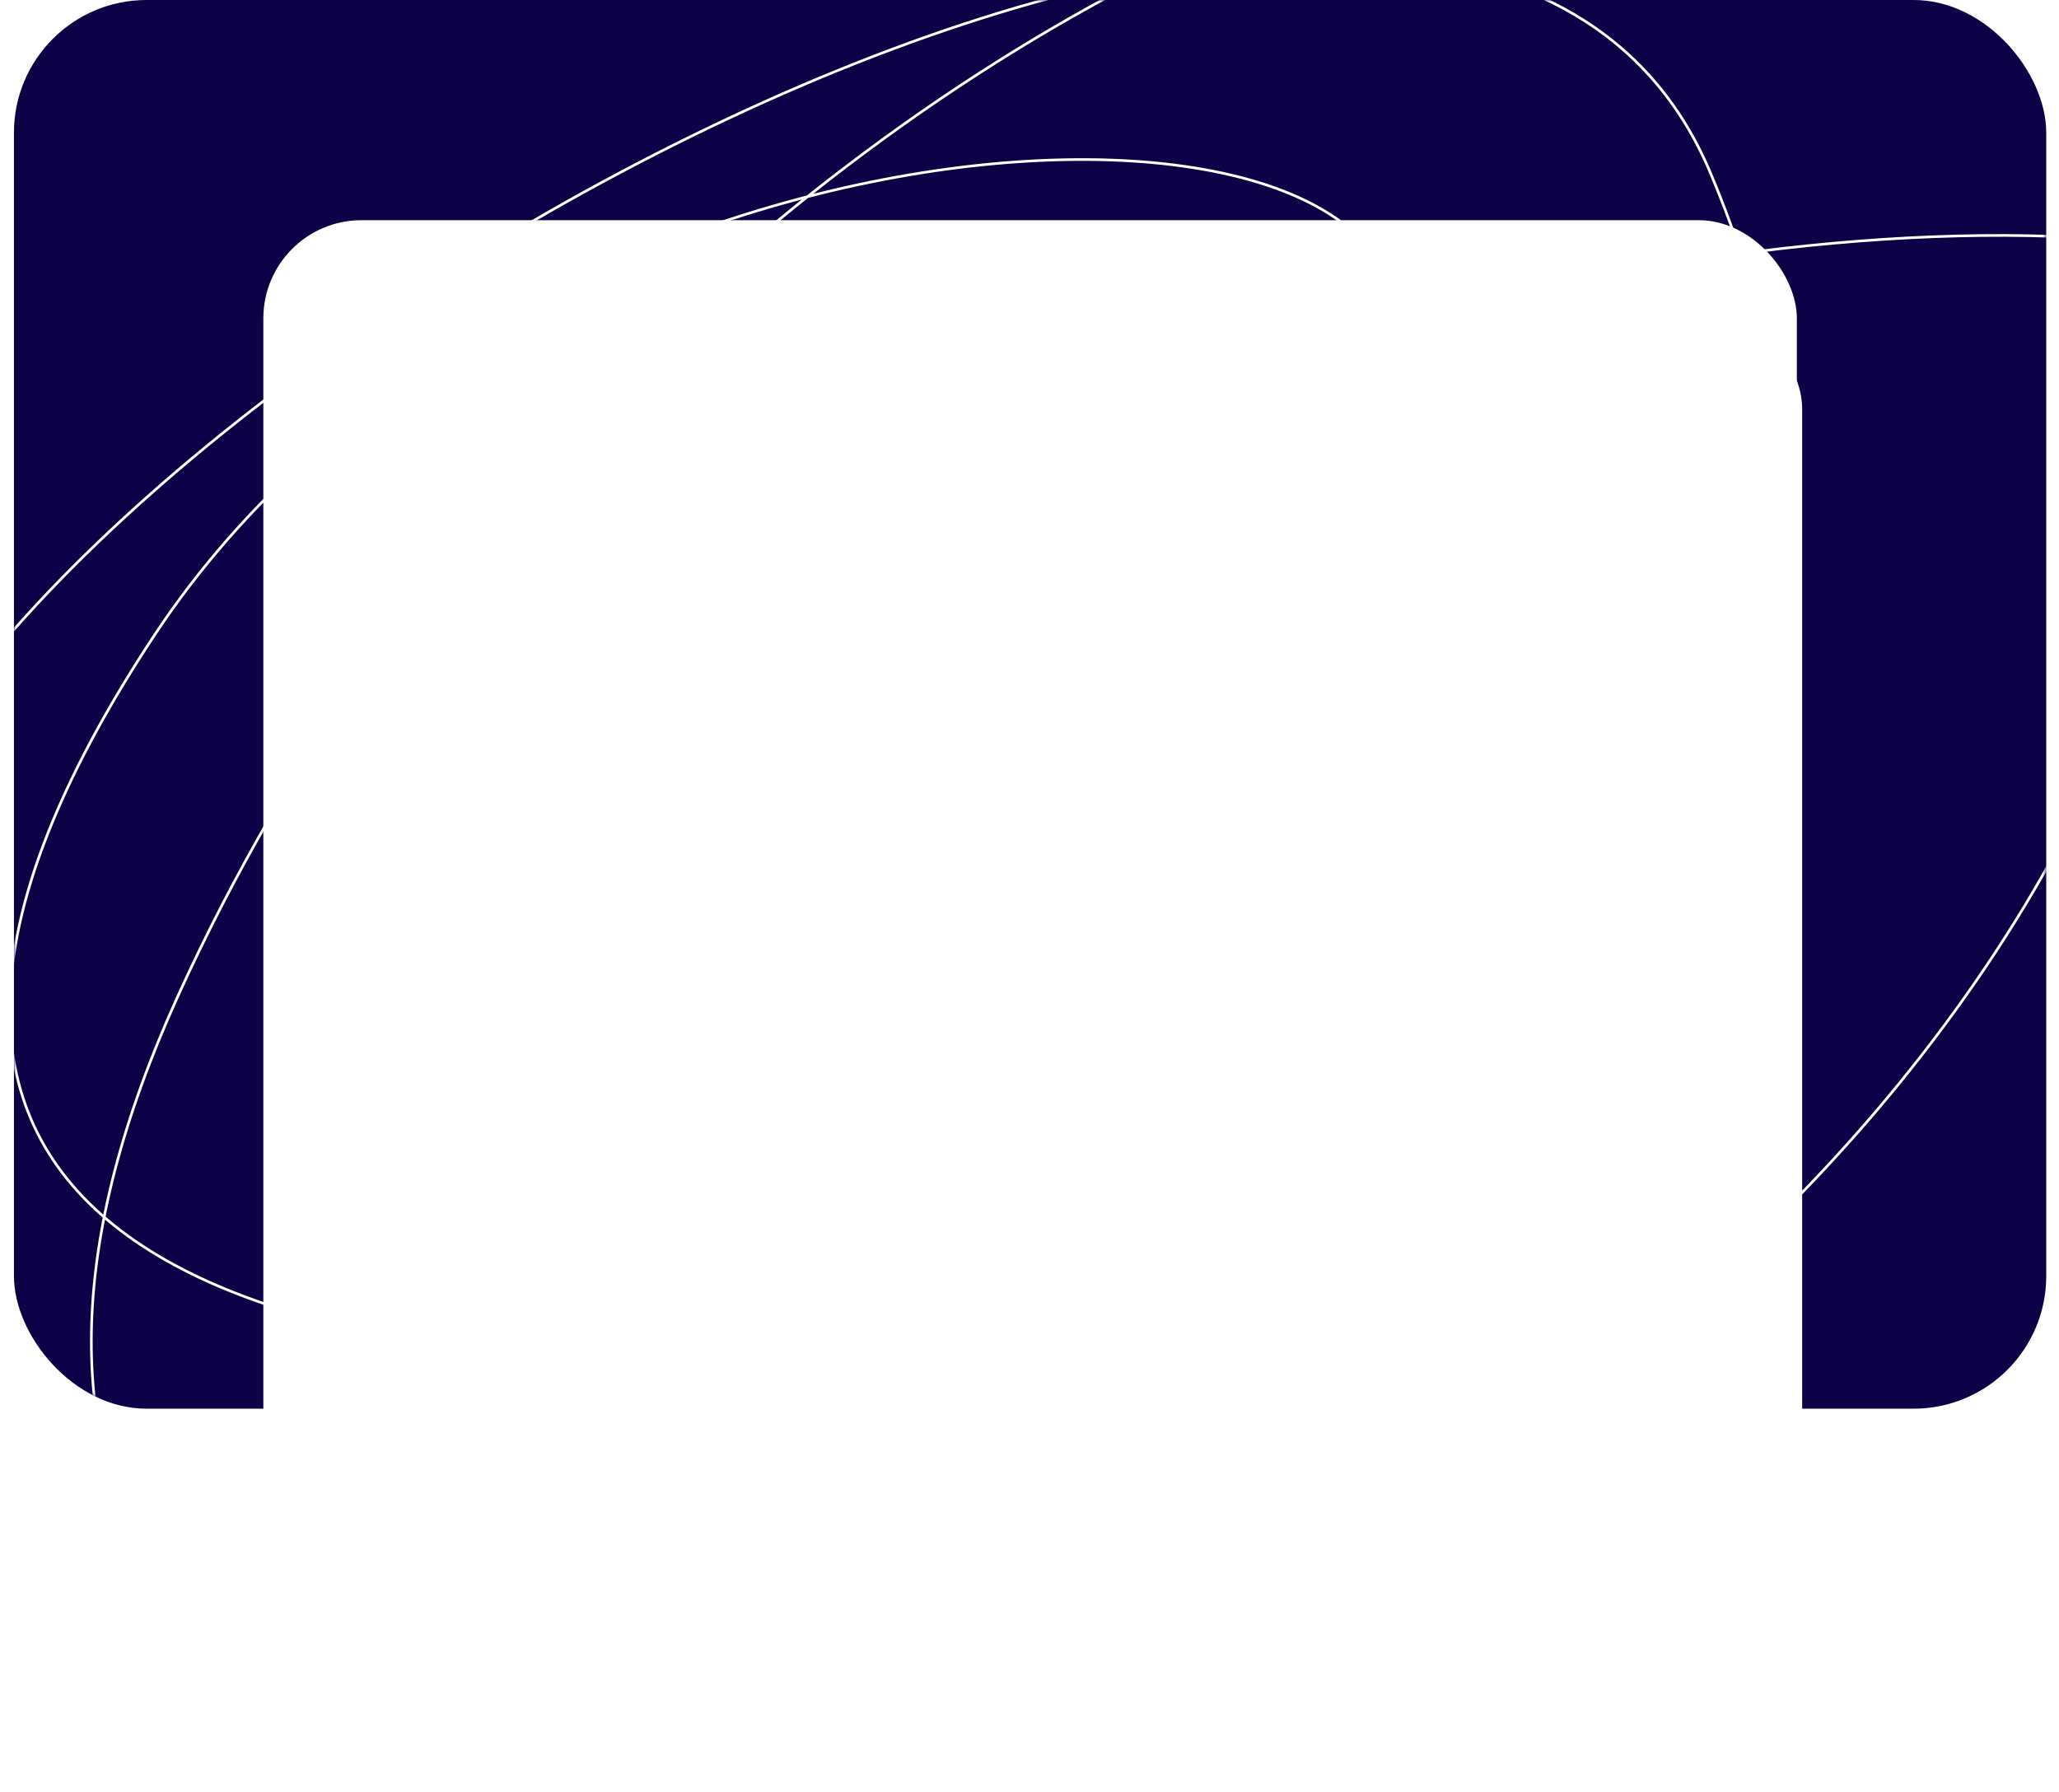 <svg width="571" height="497" viewBox="0 0 571 497" fill="none" xmlns="http://www.w3.org/2000/svg">
<rect x="3.868" width="563.593" height="390.689" rx="36.788" fill="#0C0047"/>
<mask id="mask0_273_7592" style="mask-type:alpha" maskUnits="userSpaceOnUse" x="3" y="0" width="565" height="391">
<rect x="3.868" width="563.593" height="390.689" rx="36.788" fill="url(#paint0_linear_273_7592)"/>
</mask>
<g mask="url(#mask0_273_7592)">
<path d="M356.501 556.234C328.223 539.356 -75.688 552.015 49.241 276.473C174.171 0.931 515.617 -145.49 592.01 25.405C668.403 196.3 455.685 443.992 245.499 462.137C35.313 480.281 -103.544 355.38 -27.151 217.398C49.241 79.416 407.57 -110.045 474.255 47.769C540.941 205.583 455.685 367.617 245.499 377.322C35.313 387.027 -56.696 326.687 42.91 176.046C142.517 25.405 395.752 12.324 387.311 94.185C378.87 176.046 364.52 297.993 141.672 281.958C-81.175 265.924 433.738 -2.445 658.695 81.526" stroke="white" stroke-width="0.736"/>
</g>
<g filter="url(#filter0_d_273_7592)">
<rect x="73.03" y="61.068" width="425.27" height="395.839" rx="27.223" fill="white"/>
</g>
<rect x="73.03" y="61.068" width="425.27" height="395.839" rx="27.223" fill="white"/>
<defs>
<filter id="filter0_d_273_7592" x="59.787" y="61.068" width="454.7" height="435.571" filterUnits="userSpaceOnUse" color-interpolation-filters="sRGB">
<feFlood flood-opacity="0" result="BackgroundImageFix"/>
<feColorMatrix in="SourceAlpha" type="matrix" values="0 0 0 0 0 0 0 0 0 0 0 0 0 0 0 0 0 0 127 0" result="hardAlpha"/>
<feOffset dx="1.472" dy="25.016"/>
<feGaussianBlur stdDeviation="7.358"/>
<feComposite in2="hardAlpha" operator="out"/>
<feColorMatrix type="matrix" values="0 0 0 0 0.908 0 0 0 0 0.908 0 0 0 0 0.908 0 0 0 1 0"/>
<feBlend mode="multiply" in2="BackgroundImageFix" result="effect1_dropShadow_273_7592"/>
<feBlend mode="normal" in="SourceGraphic" in2="effect1_dropShadow_273_7592" result="shape"/>
</filter>
<linearGradient id="paint0_linear_273_7592" x1="-187.993" y1="4.29773e-05" x2="681.067" y2="210.16" gradientUnits="userSpaceOnUse">
<stop offset="0.096" stop-color="#A2FBFF"/>
<stop offset="0.551" stop-color="#CCD0FF"/>
<stop offset="1" stop-color="#FFCCE0"/>
</linearGradient>
</defs>
</svg>

